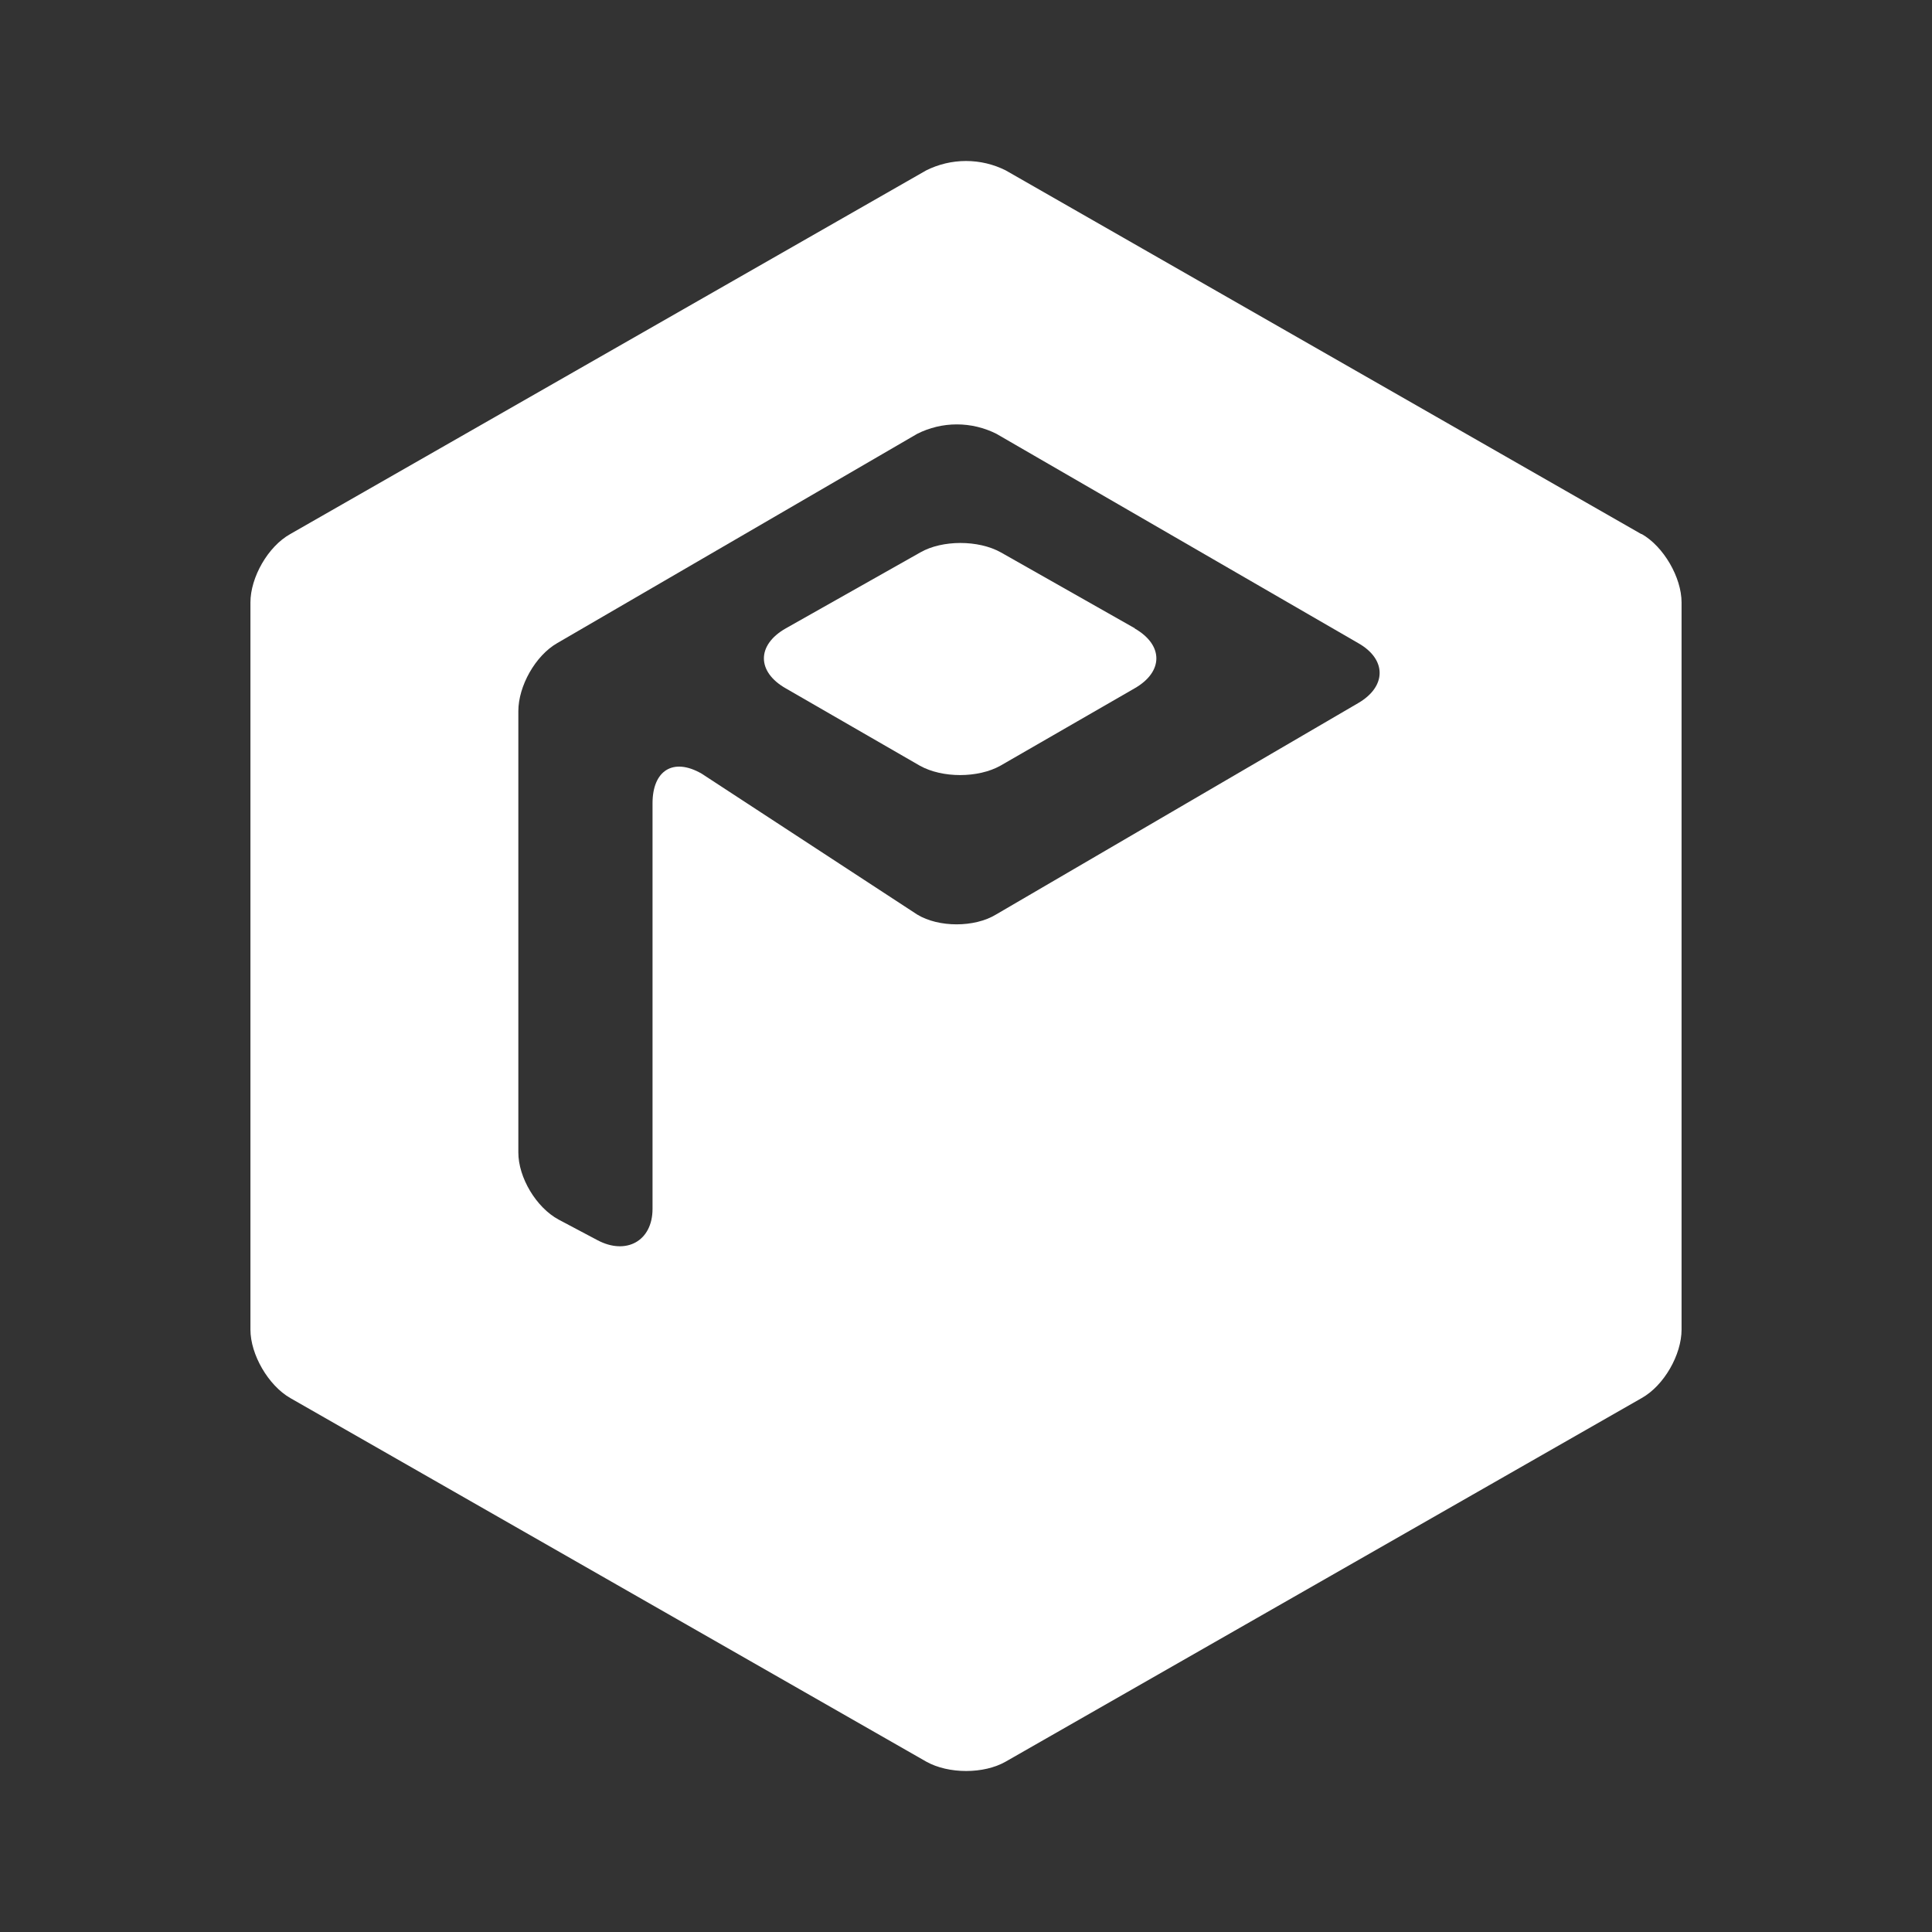<svg width="24" height="24" viewBox="0 0 24 24" fill="none" xmlns="http://www.w3.org/2000/svg">
<rect x="0" y="0" width="24" height="24" fill="#333333" stroke="none"/>
<path d="M14.099 7.806L12.433 6.862C12.155 6.706 11.705 6.706 11.433 6.862L9.761 7.806C9.399 8.012 9.399 8.345 9.761 8.551L11.427 9.512C11.705 9.667 12.149 9.667 12.427 9.512L14.094 8.551C14.455 8.345 14.455 8.012 14.094 7.806H14.099Z" fill="white"/>
<path d="M20.388 6.634L12.494 2.117C12.341 2.04 12.172 2 12 2C11.828 2 11.659 2.04 11.505 2.117L3.606 6.634C3.328 6.789 3.111 7.173 3.111 7.484V16.517C3.111 16.828 3.334 17.211 3.606 17.367L11.505 21.883C11.783 22.039 12.222 22.039 12.494 21.883L20.394 17.367C20.672 17.211 20.889 16.828 20.889 16.517V7.484C20.889 7.173 20.666 6.789 20.394 6.634H20.388ZM16.872 8.734L12.372 11.361C12.105 11.523 11.661 11.523 11.394 11.361L8.717 9.611C8.361 9.406 8.106 9.573 8.106 9.978V15.017C8.106 15.417 7.778 15.595 7.422 15.406L6.939 15.15C6.661 15 6.439 14.628 6.439 14.317V8.834C6.439 8.523 6.65 8.145 6.922 7.989L11.394 5.389C11.547 5.312 11.715 5.272 11.886 5.272C12.057 5.272 12.225 5.312 12.378 5.389L16.872 7.989C17.227 8.189 17.227 8.528 16.872 8.734Z" fill="white"/>
</svg>
